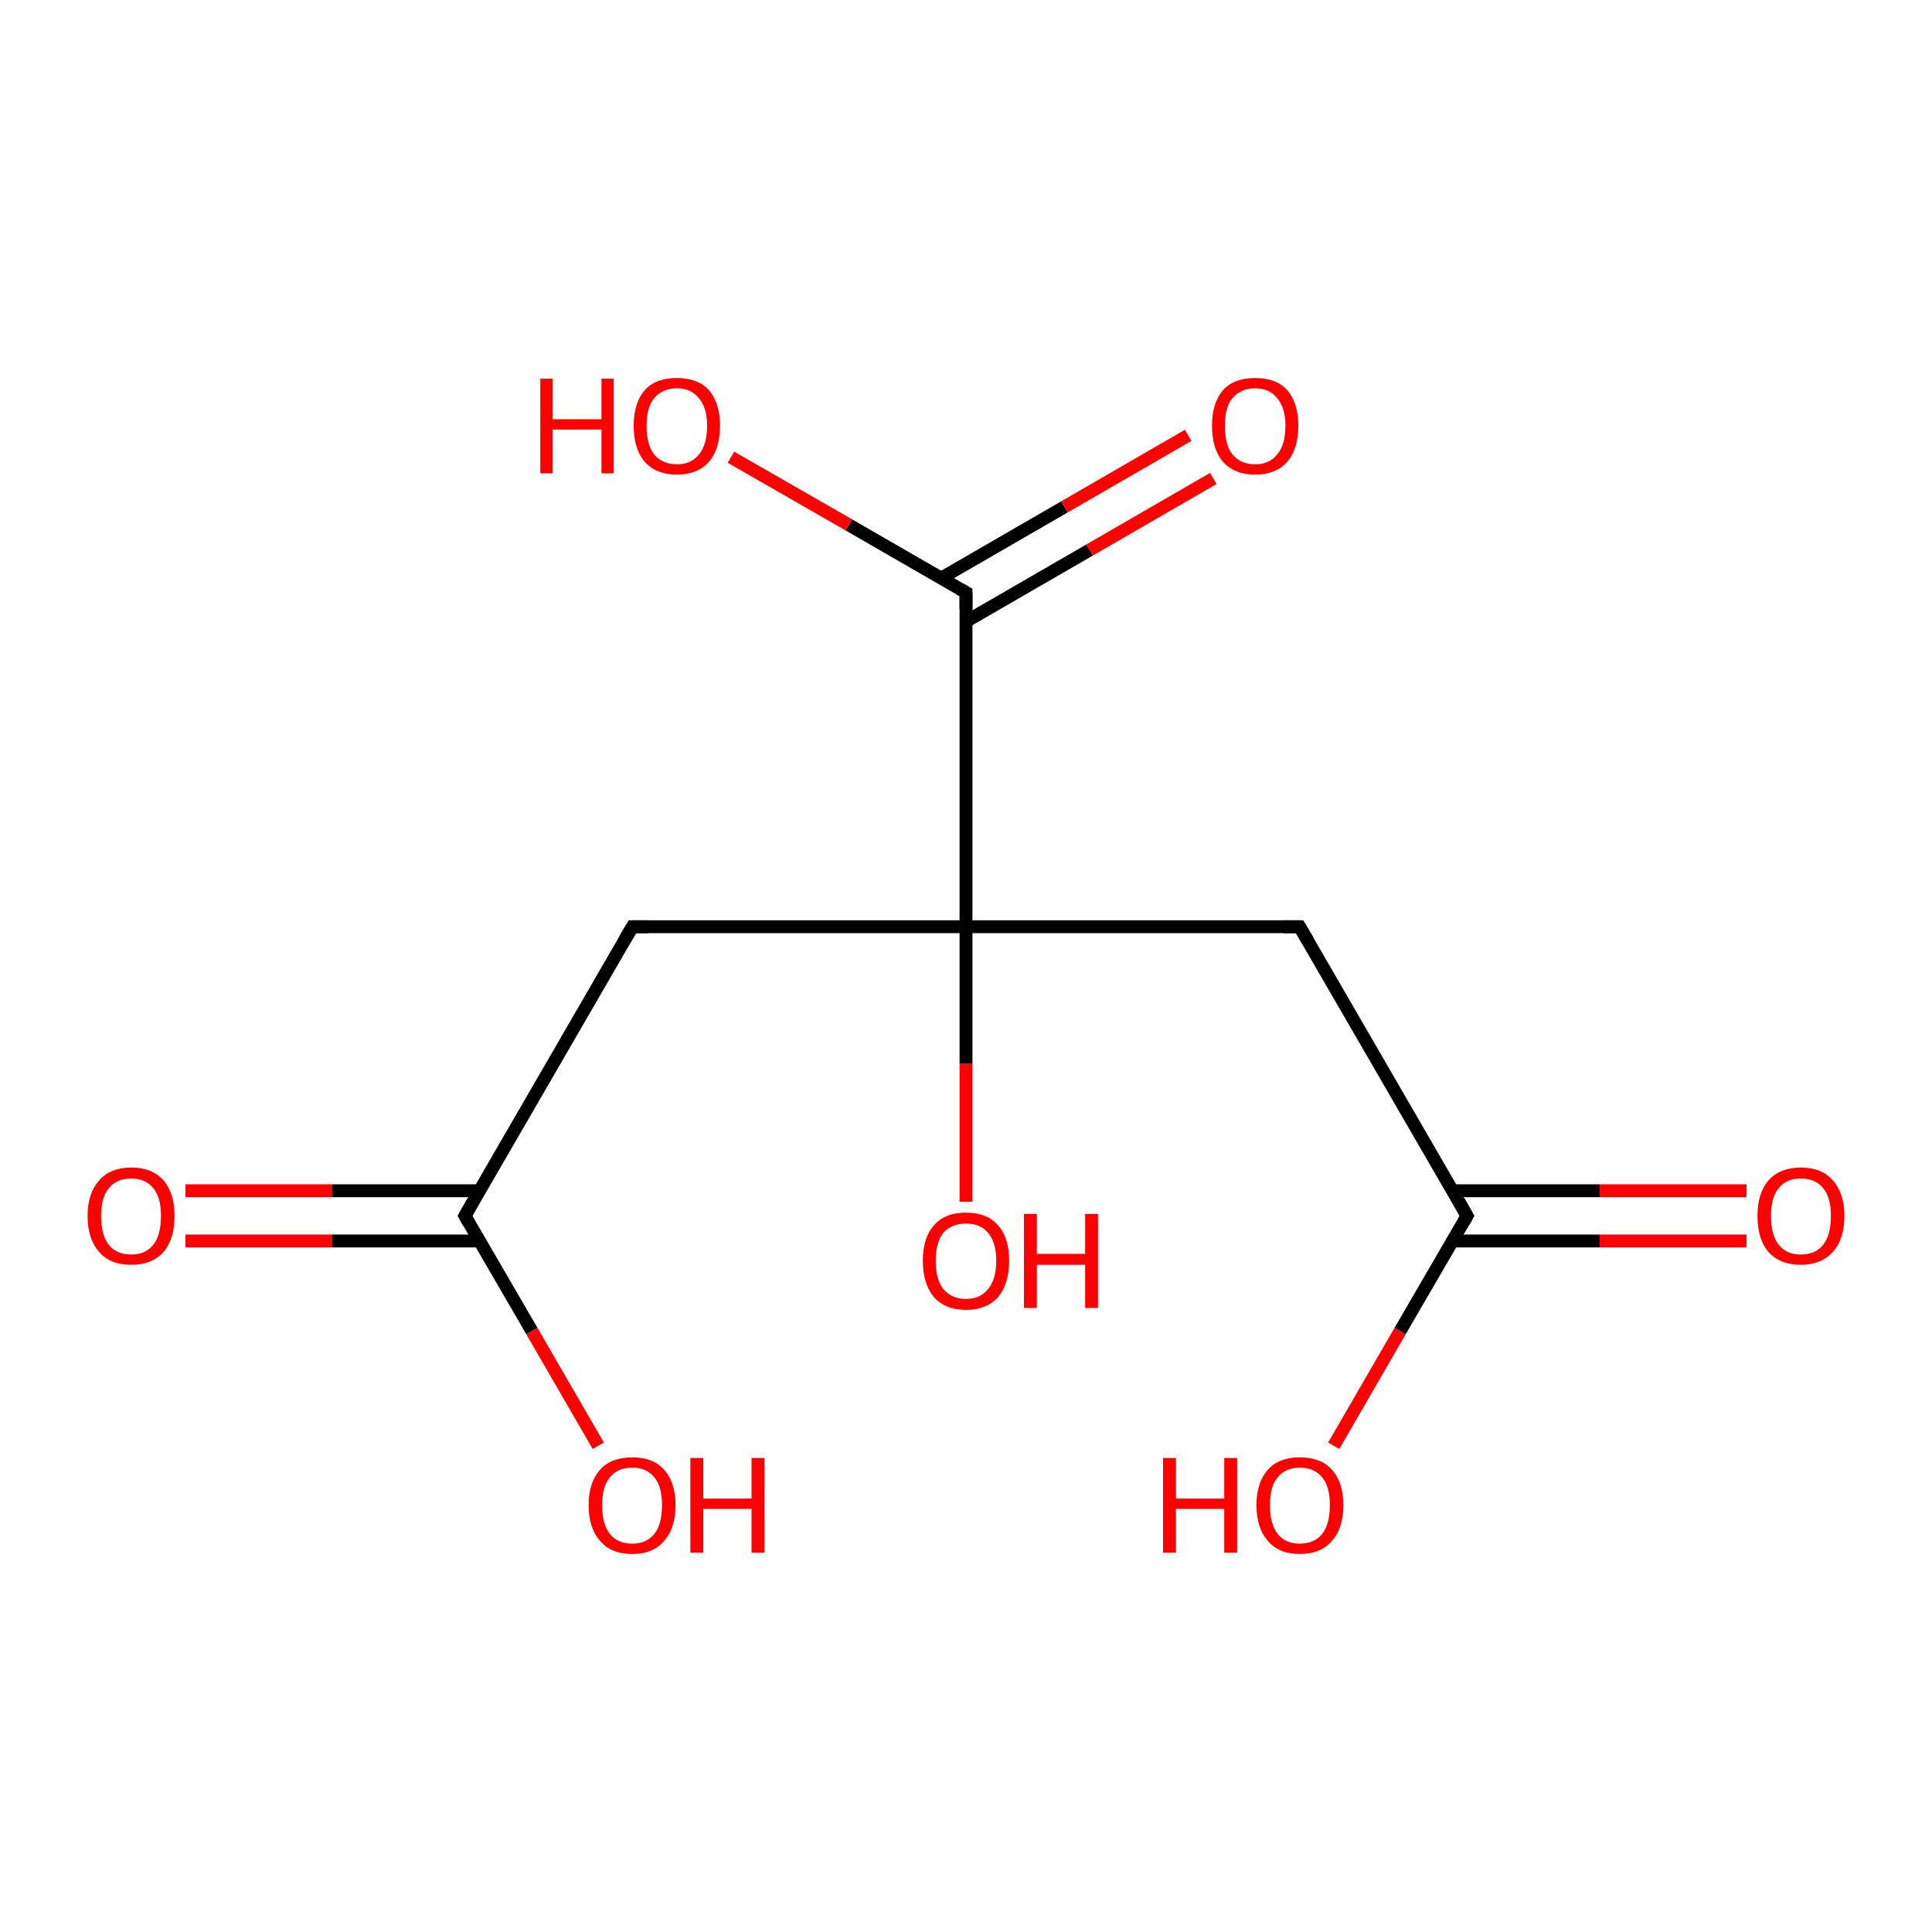 <?xml version='1.0' encoding='iso-8859-1'?>
<svg version='1.1' baseProfile='full'
              xmlns='http://www.w3.org/2000/svg'
                      xmlns:rdkit='http://www.rdkit.org/xml'
                      xmlns:xlink='http://www.w3.org/1999/xlink'
                  xml:space='preserve'
width='300px' height='300px' viewBox='0 0 300 300'>
<!-- END OF HEADER -->
<rect style='opacity:1.0;fill:#FFFFFF;stroke:none' width='300.0' height='300.0' x='0.0' y='0.0'> </rect>
<path class='bond-0 atom-0 atom-1' d='M 28.8,184.9 L 51.6,184.9' style='fill:none;fill-rule:evenodd;stroke:#FF0000;stroke-width:2.0px;stroke-linecap:butt;stroke-linejoin:miter;stroke-opacity:1' />
<path class='bond-0 atom-0 atom-1' d='M 51.6,184.9 L 74.5,184.9' style='fill:none;fill-rule:evenodd;stroke:#000000;stroke-width:2.0px;stroke-linecap:butt;stroke-linejoin:miter;stroke-opacity:1' />
<path class='bond-0 atom-0 atom-1' d='M 28.8,192.7 L 51.6,192.7' style='fill:none;fill-rule:evenodd;stroke:#FF0000;stroke-width:2.0px;stroke-linecap:butt;stroke-linejoin:miter;stroke-opacity:1' />
<path class='bond-0 atom-0 atom-1' d='M 51.6,192.7 L 74.5,192.7' style='fill:none;fill-rule:evenodd;stroke:#000000;stroke-width:2.0px;stroke-linecap:butt;stroke-linejoin:miter;stroke-opacity:1' />
<path class='bond-1 atom-1 atom-2' d='M 72.2,188.8 L 82.6,206.7' style='fill:none;fill-rule:evenodd;stroke:#000000;stroke-width:2.0px;stroke-linecap:butt;stroke-linejoin:miter;stroke-opacity:1' />
<path class='bond-1 atom-1 atom-2' d='M 82.6,206.7 L 92.9,224.5' style='fill:none;fill-rule:evenodd;stroke:#FF0000;stroke-width:2.0px;stroke-linecap:butt;stroke-linejoin:miter;stroke-opacity:1' />
<path class='bond-2 atom-1 atom-3' d='M 72.2,188.8 L 98.2,143.9' style='fill:none;fill-rule:evenodd;stroke:#000000;stroke-width:2.0px;stroke-linecap:butt;stroke-linejoin:miter;stroke-opacity:1' />
<path class='bond-3 atom-3 atom-4' d='M 98.2,143.9 L 150.0,143.9' style='fill:none;fill-rule:evenodd;stroke:#000000;stroke-width:2.0px;stroke-linecap:butt;stroke-linejoin:miter;stroke-opacity:1' />
<path class='bond-4 atom-4 atom-5' d='M 150.0,143.9 L 150.0,165.2' style='fill:none;fill-rule:evenodd;stroke:#000000;stroke-width:2.0px;stroke-linecap:butt;stroke-linejoin:miter;stroke-opacity:1' />
<path class='bond-4 atom-4 atom-5' d='M 150.0,165.2 L 150.0,186.6' style='fill:none;fill-rule:evenodd;stroke:#FF0000;stroke-width:2.0px;stroke-linecap:butt;stroke-linejoin:miter;stroke-opacity:1' />
<path class='bond-5 atom-4 atom-6' d='M 150.0,143.9 L 150.0,92.0' style='fill:none;fill-rule:evenodd;stroke:#000000;stroke-width:2.0px;stroke-linecap:butt;stroke-linejoin:miter;stroke-opacity:1' />
<path class='bond-6 atom-6 atom-7' d='M 150.0,96.5 L 169.2,85.4' style='fill:none;fill-rule:evenodd;stroke:#000000;stroke-width:2.0px;stroke-linecap:butt;stroke-linejoin:miter;stroke-opacity:1' />
<path class='bond-6 atom-6 atom-7' d='M 169.2,85.4 L 188.4,74.3' style='fill:none;fill-rule:evenodd;stroke:#FF0000;stroke-width:2.0px;stroke-linecap:butt;stroke-linejoin:miter;stroke-opacity:1' />
<path class='bond-6 atom-6 atom-7' d='M 146.1,89.8 L 165.3,78.7' style='fill:none;fill-rule:evenodd;stroke:#000000;stroke-width:2.0px;stroke-linecap:butt;stroke-linejoin:miter;stroke-opacity:1' />
<path class='bond-6 atom-6 atom-7' d='M 165.3,78.7 L 184.5,67.6' style='fill:none;fill-rule:evenodd;stroke:#FF0000;stroke-width:2.0px;stroke-linecap:butt;stroke-linejoin:miter;stroke-opacity:1' />
<path class='bond-7 atom-6 atom-8' d='M 150.0,92.0 L 131.8,81.5' style='fill:none;fill-rule:evenodd;stroke:#000000;stroke-width:2.0px;stroke-linecap:butt;stroke-linejoin:miter;stroke-opacity:1' />
<path class='bond-7 atom-6 atom-8' d='M 131.8,81.5 L 113.5,71.0' style='fill:none;fill-rule:evenodd;stroke:#FF0000;stroke-width:2.0px;stroke-linecap:butt;stroke-linejoin:miter;stroke-opacity:1' />
<path class='bond-8 atom-4 atom-9' d='M 150.0,143.9 L 201.8,143.9' style='fill:none;fill-rule:evenodd;stroke:#000000;stroke-width:2.0px;stroke-linecap:butt;stroke-linejoin:miter;stroke-opacity:1' />
<path class='bond-9 atom-9 atom-10' d='M 201.8,143.9 L 227.8,188.8' style='fill:none;fill-rule:evenodd;stroke:#000000;stroke-width:2.0px;stroke-linecap:butt;stroke-linejoin:miter;stroke-opacity:1' />
<path class='bond-10 atom-10 atom-11' d='M 225.5,192.7 L 248.4,192.7' style='fill:none;fill-rule:evenodd;stroke:#000000;stroke-width:2.0px;stroke-linecap:butt;stroke-linejoin:miter;stroke-opacity:1' />
<path class='bond-10 atom-10 atom-11' d='M 248.4,192.7 L 271.2,192.7' style='fill:none;fill-rule:evenodd;stroke:#FF0000;stroke-width:2.0px;stroke-linecap:butt;stroke-linejoin:miter;stroke-opacity:1' />
<path class='bond-10 atom-10 atom-11' d='M 225.5,184.9 L 248.4,184.9' style='fill:none;fill-rule:evenodd;stroke:#000000;stroke-width:2.0px;stroke-linecap:butt;stroke-linejoin:miter;stroke-opacity:1' />
<path class='bond-10 atom-10 atom-11' d='M 248.4,184.9 L 271.2,184.9' style='fill:none;fill-rule:evenodd;stroke:#FF0000;stroke-width:2.0px;stroke-linecap:butt;stroke-linejoin:miter;stroke-opacity:1' />
<path class='bond-11 atom-10 atom-12' d='M 227.8,188.8 L 217.4,206.7' style='fill:none;fill-rule:evenodd;stroke:#000000;stroke-width:2.0px;stroke-linecap:butt;stroke-linejoin:miter;stroke-opacity:1' />
<path class='bond-11 atom-10 atom-12' d='M 217.4,206.7 L 207.1,224.5' style='fill:none;fill-rule:evenodd;stroke:#FF0000;stroke-width:2.0px;stroke-linecap:butt;stroke-linejoin:miter;stroke-opacity:1' />
<path d='M 72.7,189.7 L 72.2,188.8 L 73.5,186.5' style='fill:none;stroke:#000000;stroke-width:2.0px;stroke-linecap:butt;stroke-linejoin:miter;stroke-opacity:1;' />
<path d='M 96.9,146.1 L 98.2,143.9 L 100.7,143.9' style='fill:none;stroke:#000000;stroke-width:2.0px;stroke-linecap:butt;stroke-linejoin:miter;stroke-opacity:1;' />
<path d='M 150.0,94.6 L 150.0,92.0 L 149.1,91.5' style='fill:none;stroke:#000000;stroke-width:2.0px;stroke-linecap:butt;stroke-linejoin:miter;stroke-opacity:1;' />
<path d='M 199.3,143.9 L 201.8,143.9 L 203.1,146.1' style='fill:none;stroke:#000000;stroke-width:2.0px;stroke-linecap:butt;stroke-linejoin:miter;stroke-opacity:1;' />
<path d='M 226.5,186.5 L 227.8,188.8 L 227.3,189.7' style='fill:none;stroke:#000000;stroke-width:2.0px;stroke-linecap:butt;stroke-linejoin:miter;stroke-opacity:1;' />
<path class='atom-0' d='M 13.6 188.8
Q 13.6 185.3, 15.4 183.3
Q 17.1 181.3, 20.4 181.3
Q 23.6 181.3, 25.4 183.3
Q 27.1 185.3, 27.1 188.8
Q 27.1 192.4, 25.4 194.4
Q 23.6 196.4, 20.4 196.4
Q 17.1 196.4, 15.4 194.4
Q 13.6 192.4, 13.6 188.8
M 20.4 194.8
Q 22.6 194.8, 23.8 193.3
Q 25.0 191.8, 25.0 188.8
Q 25.0 185.9, 23.8 184.5
Q 22.6 183.0, 20.4 183.0
Q 18.1 183.0, 16.9 184.5
Q 15.7 185.9, 15.7 188.8
Q 15.7 191.8, 16.9 193.3
Q 18.1 194.8, 20.4 194.8
' fill='#FF0000'/>
<path class='atom-2' d='M 91.4 233.7
Q 91.4 230.2, 93.2 228.2
Q 94.9 226.3, 98.2 226.3
Q 101.4 226.3, 103.1 228.2
Q 104.9 230.2, 104.9 233.7
Q 104.9 237.3, 103.1 239.3
Q 101.4 241.3, 98.2 241.3
Q 94.9 241.3, 93.2 239.3
Q 91.4 237.3, 91.4 233.7
M 98.2 239.7
Q 100.4 239.7, 101.6 238.2
Q 102.8 236.7, 102.8 233.7
Q 102.8 230.8, 101.6 229.4
Q 100.4 227.9, 98.2 227.9
Q 95.9 227.9, 94.7 229.4
Q 93.5 230.8, 93.5 233.7
Q 93.5 236.7, 94.7 238.2
Q 95.9 239.7, 98.2 239.7
' fill='#FF0000'/>
<path class='atom-2' d='M 107.2 226.4
L 109.2 226.4
L 109.2 232.7
L 116.7 232.7
L 116.7 226.4
L 118.7 226.4
L 118.7 241.1
L 116.7 241.1
L 116.7 234.3
L 109.2 234.3
L 109.2 241.1
L 107.2 241.1
L 107.2 226.4
' fill='#FF0000'/>
<path class='atom-5' d='M 143.3 195.8
Q 143.3 192.2, 145.0 190.3
Q 146.7 188.3, 150.0 188.3
Q 153.3 188.3, 155.0 190.3
Q 156.7 192.2, 156.7 195.8
Q 156.7 199.3, 155.0 201.4
Q 153.2 203.4, 150.0 203.4
Q 146.8 203.4, 145.0 201.4
Q 143.3 199.3, 143.3 195.8
M 150.0 201.7
Q 152.2 201.7, 153.4 200.2
Q 154.7 198.7, 154.7 195.8
Q 154.7 192.9, 153.4 191.4
Q 152.2 190.0, 150.0 190.0
Q 147.8 190.0, 146.5 191.4
Q 145.3 192.9, 145.3 195.8
Q 145.3 198.7, 146.5 200.2
Q 147.8 201.7, 150.0 201.7
' fill='#FF0000'/>
<path class='atom-5' d='M 159.0 188.5
L 161.0 188.5
L 161.0 194.7
L 168.5 194.7
L 168.5 188.5
L 170.5 188.5
L 170.5 203.1
L 168.5 203.1
L 168.5 196.4
L 161.0 196.4
L 161.0 203.1
L 159.0 203.1
L 159.0 188.5
' fill='#FF0000'/>
<path class='atom-7' d='M 188.2 66.1
Q 188.2 62.6, 189.9 60.6
Q 191.6 58.7, 194.9 58.7
Q 198.2 58.7, 199.9 60.6
Q 201.6 62.6, 201.6 66.1
Q 201.6 69.7, 199.9 71.7
Q 198.1 73.7, 194.9 73.7
Q 191.7 73.7, 189.9 71.7
Q 188.2 69.7, 188.2 66.1
M 194.9 72.1
Q 197.1 72.1, 198.3 70.6
Q 199.6 69.1, 199.6 66.1
Q 199.6 63.3, 198.3 61.8
Q 197.1 60.3, 194.9 60.3
Q 192.7 60.3, 191.4 61.8
Q 190.2 63.2, 190.2 66.1
Q 190.2 69.1, 191.4 70.6
Q 192.7 72.1, 194.9 72.1
' fill='#FF0000'/>
<path class='atom-8' d='M 83.9 58.8
L 85.8 58.8
L 85.8 65.1
L 93.4 65.1
L 93.4 58.8
L 95.3 58.8
L 95.3 73.5
L 93.4 73.5
L 93.4 66.7
L 85.8 66.7
L 85.8 73.5
L 83.9 73.5
L 83.9 58.8
' fill='#FF0000'/>
<path class='atom-8' d='M 98.4 66.1
Q 98.4 62.6, 100.1 60.6
Q 101.8 58.7, 105.1 58.7
Q 108.4 58.7, 110.1 60.6
Q 111.8 62.6, 111.8 66.1
Q 111.8 69.7, 110.1 71.7
Q 108.3 73.7, 105.1 73.7
Q 101.9 73.7, 100.1 71.7
Q 98.4 69.7, 98.4 66.1
M 105.1 72.1
Q 107.3 72.1, 108.5 70.6
Q 109.8 69.1, 109.8 66.1
Q 109.8 63.3, 108.5 61.8
Q 107.3 60.3, 105.1 60.3
Q 102.9 60.3, 101.6 61.8
Q 100.4 63.2, 100.4 66.1
Q 100.4 69.1, 101.6 70.6
Q 102.9 72.1, 105.1 72.1
' fill='#FF0000'/>
<path class='atom-11' d='M 272.9 188.8
Q 272.9 185.3, 274.6 183.3
Q 276.4 181.3, 279.6 181.3
Q 282.9 181.3, 284.6 183.3
Q 286.4 185.3, 286.4 188.8
Q 286.4 192.4, 284.6 194.4
Q 282.8 196.4, 279.6 196.4
Q 276.4 196.4, 274.6 194.4
Q 272.9 192.4, 272.9 188.8
M 279.6 194.8
Q 281.9 194.8, 283.1 193.3
Q 284.3 191.8, 284.3 188.8
Q 284.3 185.9, 283.1 184.5
Q 281.9 183.0, 279.6 183.0
Q 277.4 183.0, 276.2 184.5
Q 275.0 185.9, 275.0 188.8
Q 275.0 191.8, 276.2 193.3
Q 277.4 194.8, 279.6 194.8
' fill='#FF0000'/>
<path class='atom-12' d='M 180.6 226.4
L 182.6 226.4
L 182.6 232.7
L 190.1 232.7
L 190.1 226.4
L 192.1 226.4
L 192.1 241.1
L 190.1 241.1
L 190.1 234.3
L 182.6 234.3
L 182.6 241.1
L 180.6 241.1
L 180.6 226.4
' fill='#FF0000'/>
<path class='atom-12' d='M 195.1 233.7
Q 195.1 230.2, 196.9 228.2
Q 198.6 226.3, 201.8 226.3
Q 205.1 226.3, 206.8 228.2
Q 208.6 230.2, 208.6 233.7
Q 208.6 237.3, 206.8 239.3
Q 205.1 241.3, 201.8 241.3
Q 198.6 241.3, 196.9 239.3
Q 195.1 237.3, 195.1 233.7
M 201.8 239.7
Q 204.1 239.7, 205.3 238.2
Q 206.5 236.7, 206.5 233.7
Q 206.5 230.8, 205.3 229.4
Q 204.1 227.9, 201.8 227.9
Q 199.6 227.9, 198.4 229.4
Q 197.2 230.8, 197.2 233.7
Q 197.2 236.7, 198.4 238.2
Q 199.6 239.7, 201.8 239.7
' fill='#FF0000'/>
</svg>
